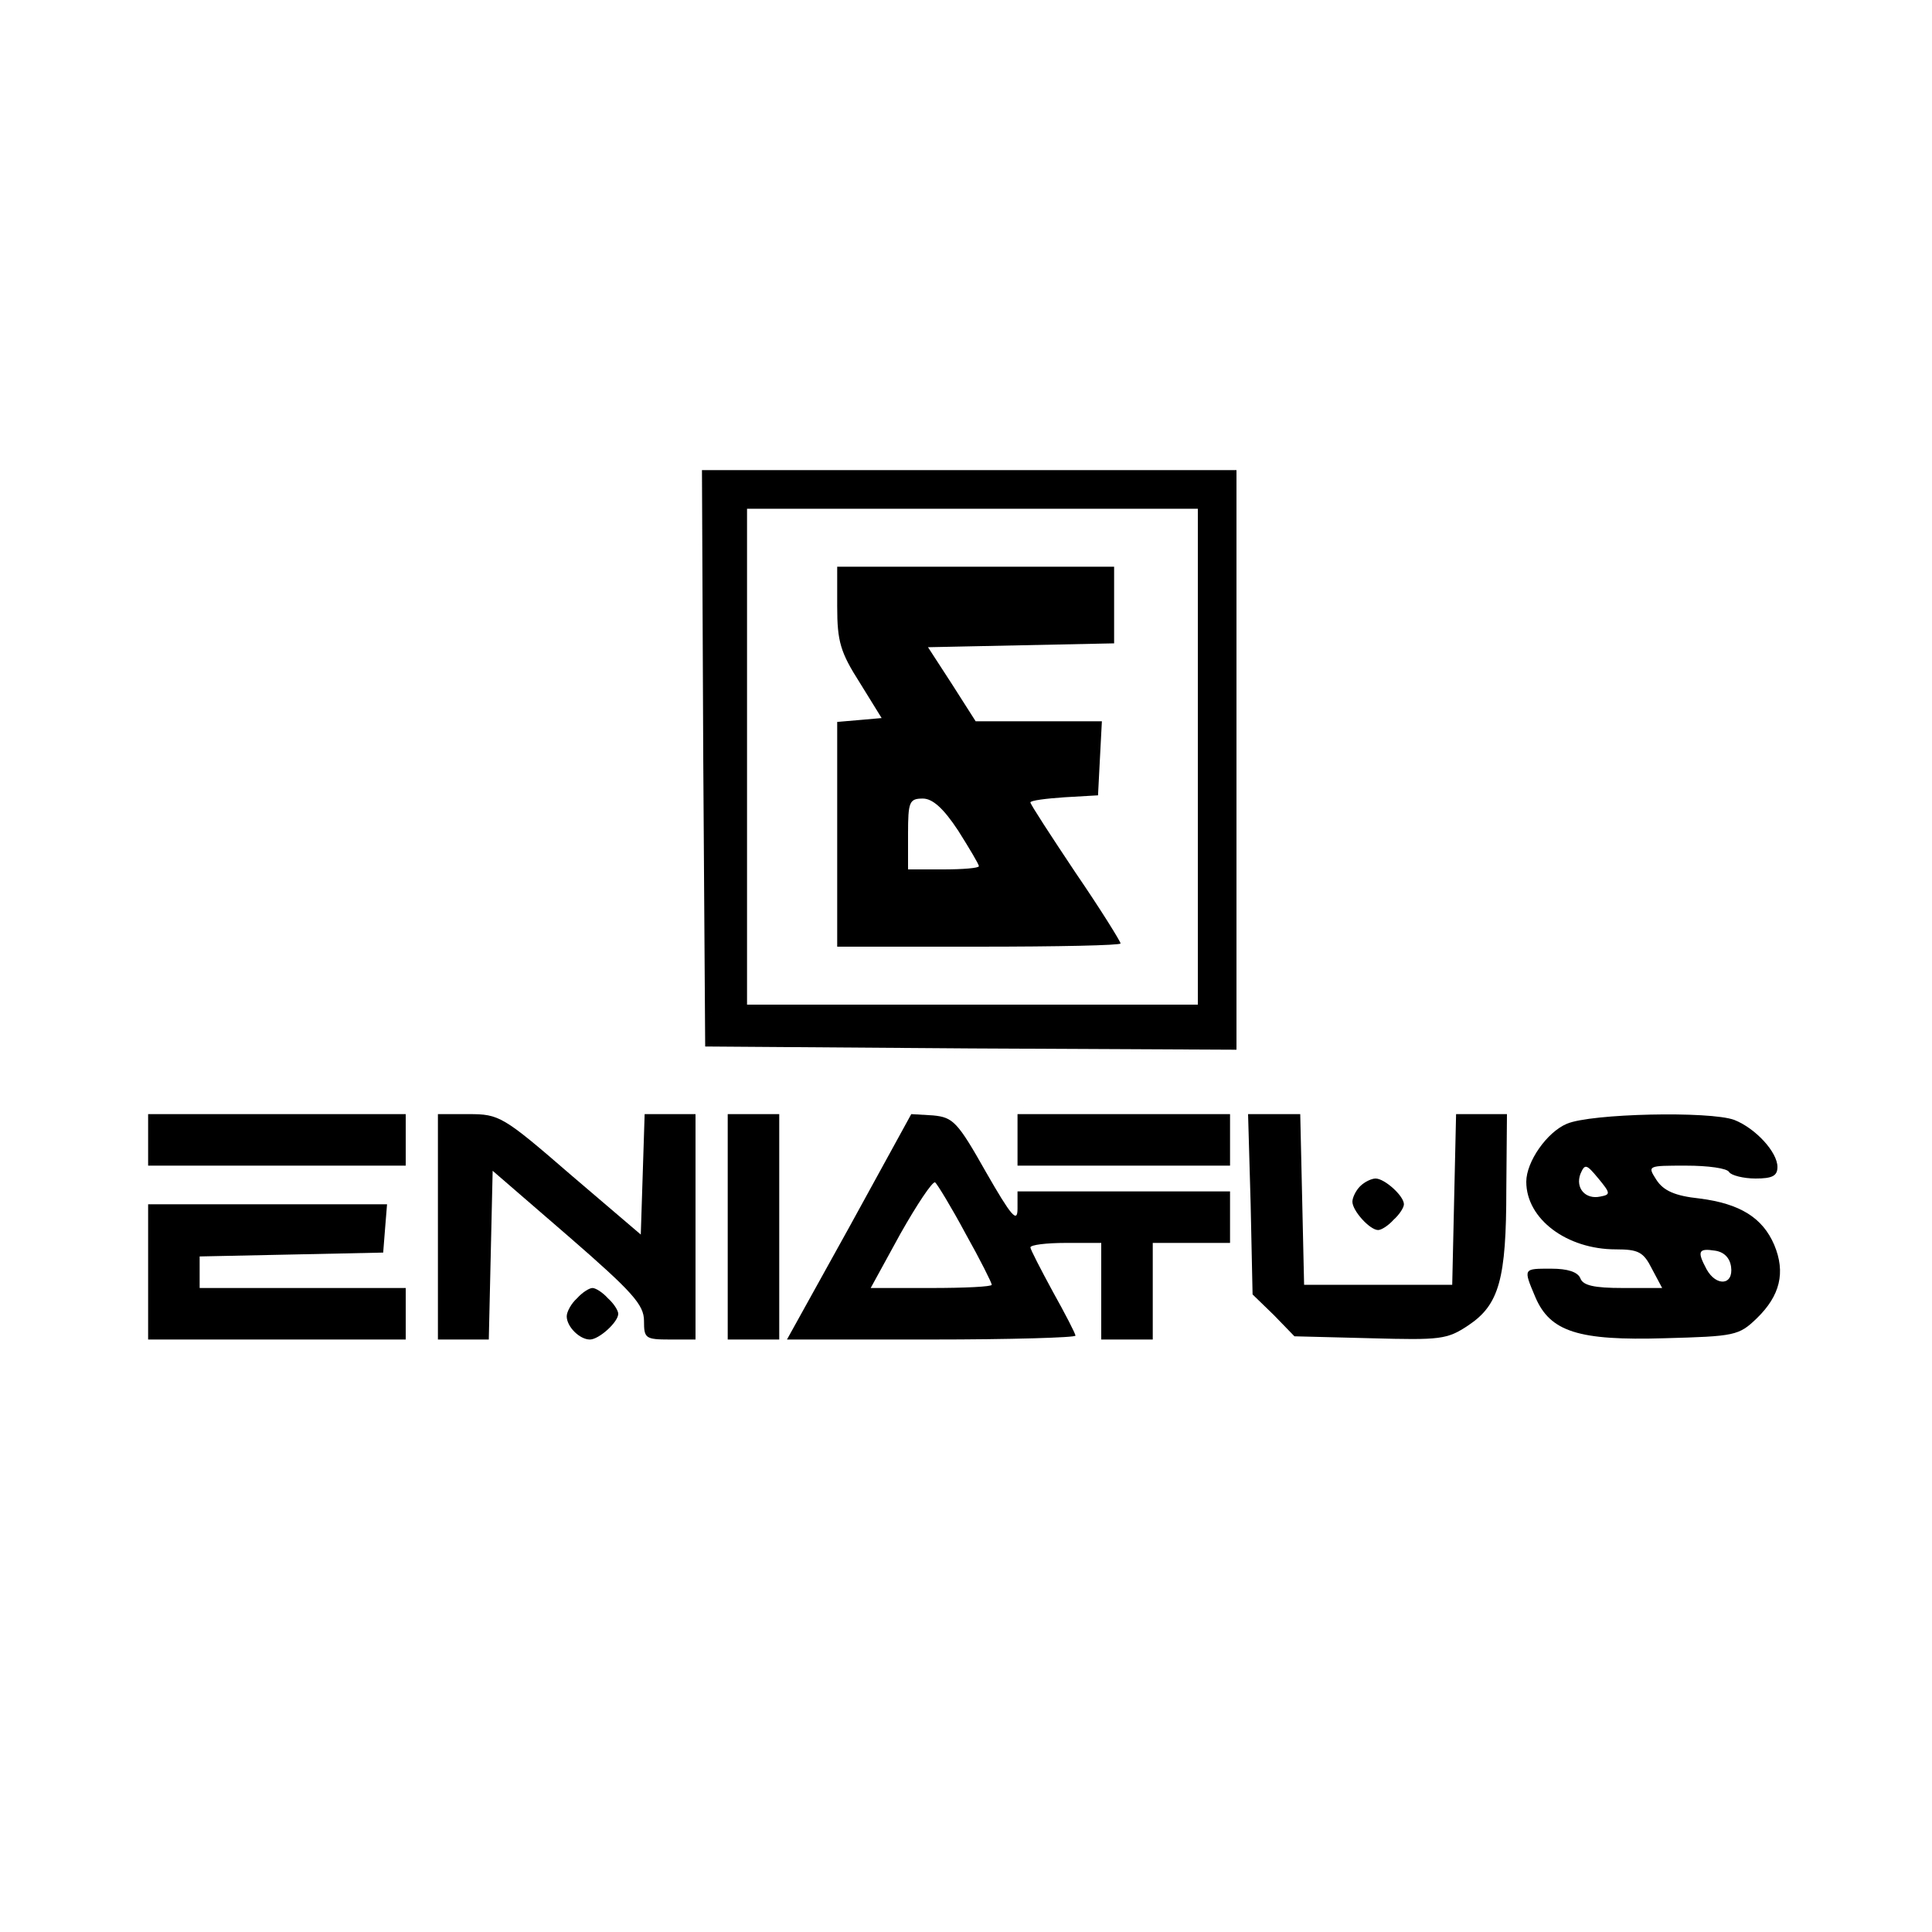<?xml version="1.0" standalone="no"?>
<!DOCTYPE svg PUBLIC "-//W3C//DTD SVG 20010904//EN"
 "http://www.w3.org/TR/2001/REC-SVG-20010904/DTD/svg10.dtd">
<svg version="1.0" xmlns="http://www.w3.org/2000/svg"
 width="300pt" height="300pt" viewBox="0 0 300 300"
 preserveAspectRatio="xMidYMid meet">

<g transform="translate(0,300) scale(0.1,-0.1)"
fill="#000000" stroke="none">
<path d="M1092 1823 l3 -448 413 -3 412 -2 0 450 0 450 -415 0 -415 0 2 -447z
m768 2 l0 -385 -350 0 -350 0 0 385 0 385 350 0 350 0 0 -385z"/>
<path d="M1300 2058 c0 -54 5 -71 35 -118 l34 -55 -34 -3 -35 -3 0 -175 0
-174 220 0 c121 0 220 2 220 5 0 3 -31 53 -70 110 -38 57 -70 106 -70 109 0 3
24 6 53 8 l52 3 3 58 3 57 -98 0 -98 0 -37 58 -37 57 144 3 145 3 0 59 0 60
-215 0 -215 0 0 -62z m188 -348 c17 -27 32 -52 32 -55 0 -3 -25 -5 -55 -5
l-55 0 0 55 c0 50 2 55 23 55 15 0 32 -15 55 -50z"/>
<path d="M230 1230 l0 -40 200 0 200 0 0 40 0 40 -200 0 -200 0 0 -40z"/>
<path d="M680 1095 l0 -175 40 0 39 0 3 131 3 131 118 -102 c99 -86 117 -106
117 -131 0 -27 2 -29 40 -29 l40 0 0 175 0 175 -40 0 -39 0 -3 -94 -3 -93
-109 93 c-105 91 -111 94 -158 94 l-48 0 0 -175z"/>
<path d="M1130 1095 l0 -175 40 0 40 0 0 175 0 175 -40 0 -40 0 0 -175z"/>
<path d="M1319 1095 l-97 -175 224 0 c123 0 224 3 224 6 0 3 -16 34 -35 68
-19 35 -35 66 -35 69 0 4 25 7 55 7 l55 0 0 -75 0 -75 40 0 40 0 0 75 0 75 60
0 60 0 0 40 0 40 -165 0 -165 0 0 -27 c0 -23 -10 -11 -49 57 -44 78 -51 85
-82 88 l-34 2 -96 -175z m180 -10 c23 -41 41 -77 41 -80 0 -3 -42 -5 -94 -5
l-94 0 46 84 c26 46 50 82 54 80 3 -2 25 -38 47 -79z"/>
<path d="M1580 1230 l0 -40 165 0 165 0 0 40 0 40 -165 0 -165 0 0 -40z"/>
<path d="M1942 1130 l3 -140 33 -32 32 -33 118 -3 c109 -3 119 -2 152 20 48
32 59 72 59 211 l1 117 -40 0 -39 0 -3 -132 -3 -133 -115 0 -115 0 -3 133 -3
132 -40 0 -41 0 4 -140z"/>
<path d="M2433 1255 c-31 -13 -63 -59 -63 -90 0 -58 63 -105 139 -105 35 0 43
-4 56 -30 l16 -30 -61 0 c-45 0 -62 4 -66 15 -4 10 -20 15 -45 15 -44 0 -44 1
-25 -44 23 -54 67 -68 201 -64 109 3 115 4 143 31 36 35 45 71 27 114 -18 42
-53 64 -116 72 -38 4 -56 12 -67 29 -14 22 -14 22 46 22 34 0 64 -4 67 -10 3
-5 22 -10 41 -10 26 0 34 4 34 18 0 23 -34 60 -67 73 -38 14 -223 10 -260 -6z
m52 -113 c-23 -5 -39 13 -31 35 7 16 9 16 28 -7 19 -23 19 -25 3 -28z m203
-109 c4 -29 -23 -31 -38 -4 -15 28 -13 33 13 29 14 -2 23 -11 25 -25z"/>
<path d="M2112 1158 c-7 -7 -12 -18 -12 -24 0 -14 27 -44 40 -44 5 0 16 7 24
16 9 8 16 19 16 24 0 13 -30 40 -44 40 -6 0 -17 -5 -24 -12z"/>
<path d="M230 1025 l0 -105 200 0 200 0 0 40 0 40 -160 0 -160 0 0 25 0 24
143 3 142 3 3 38 3 37 -185 0 -186 0 0 -105z"/>
<path d="M896 984 c-9 -8 -16 -21 -16 -28 0 -16 20 -36 36 -36 14 0 44 27 44
40 0 5 -7 16 -16 24 -8 9 -19 16 -24 16 -5 0 -16 -7 -24 -16z"/>
</g>
</svg>

